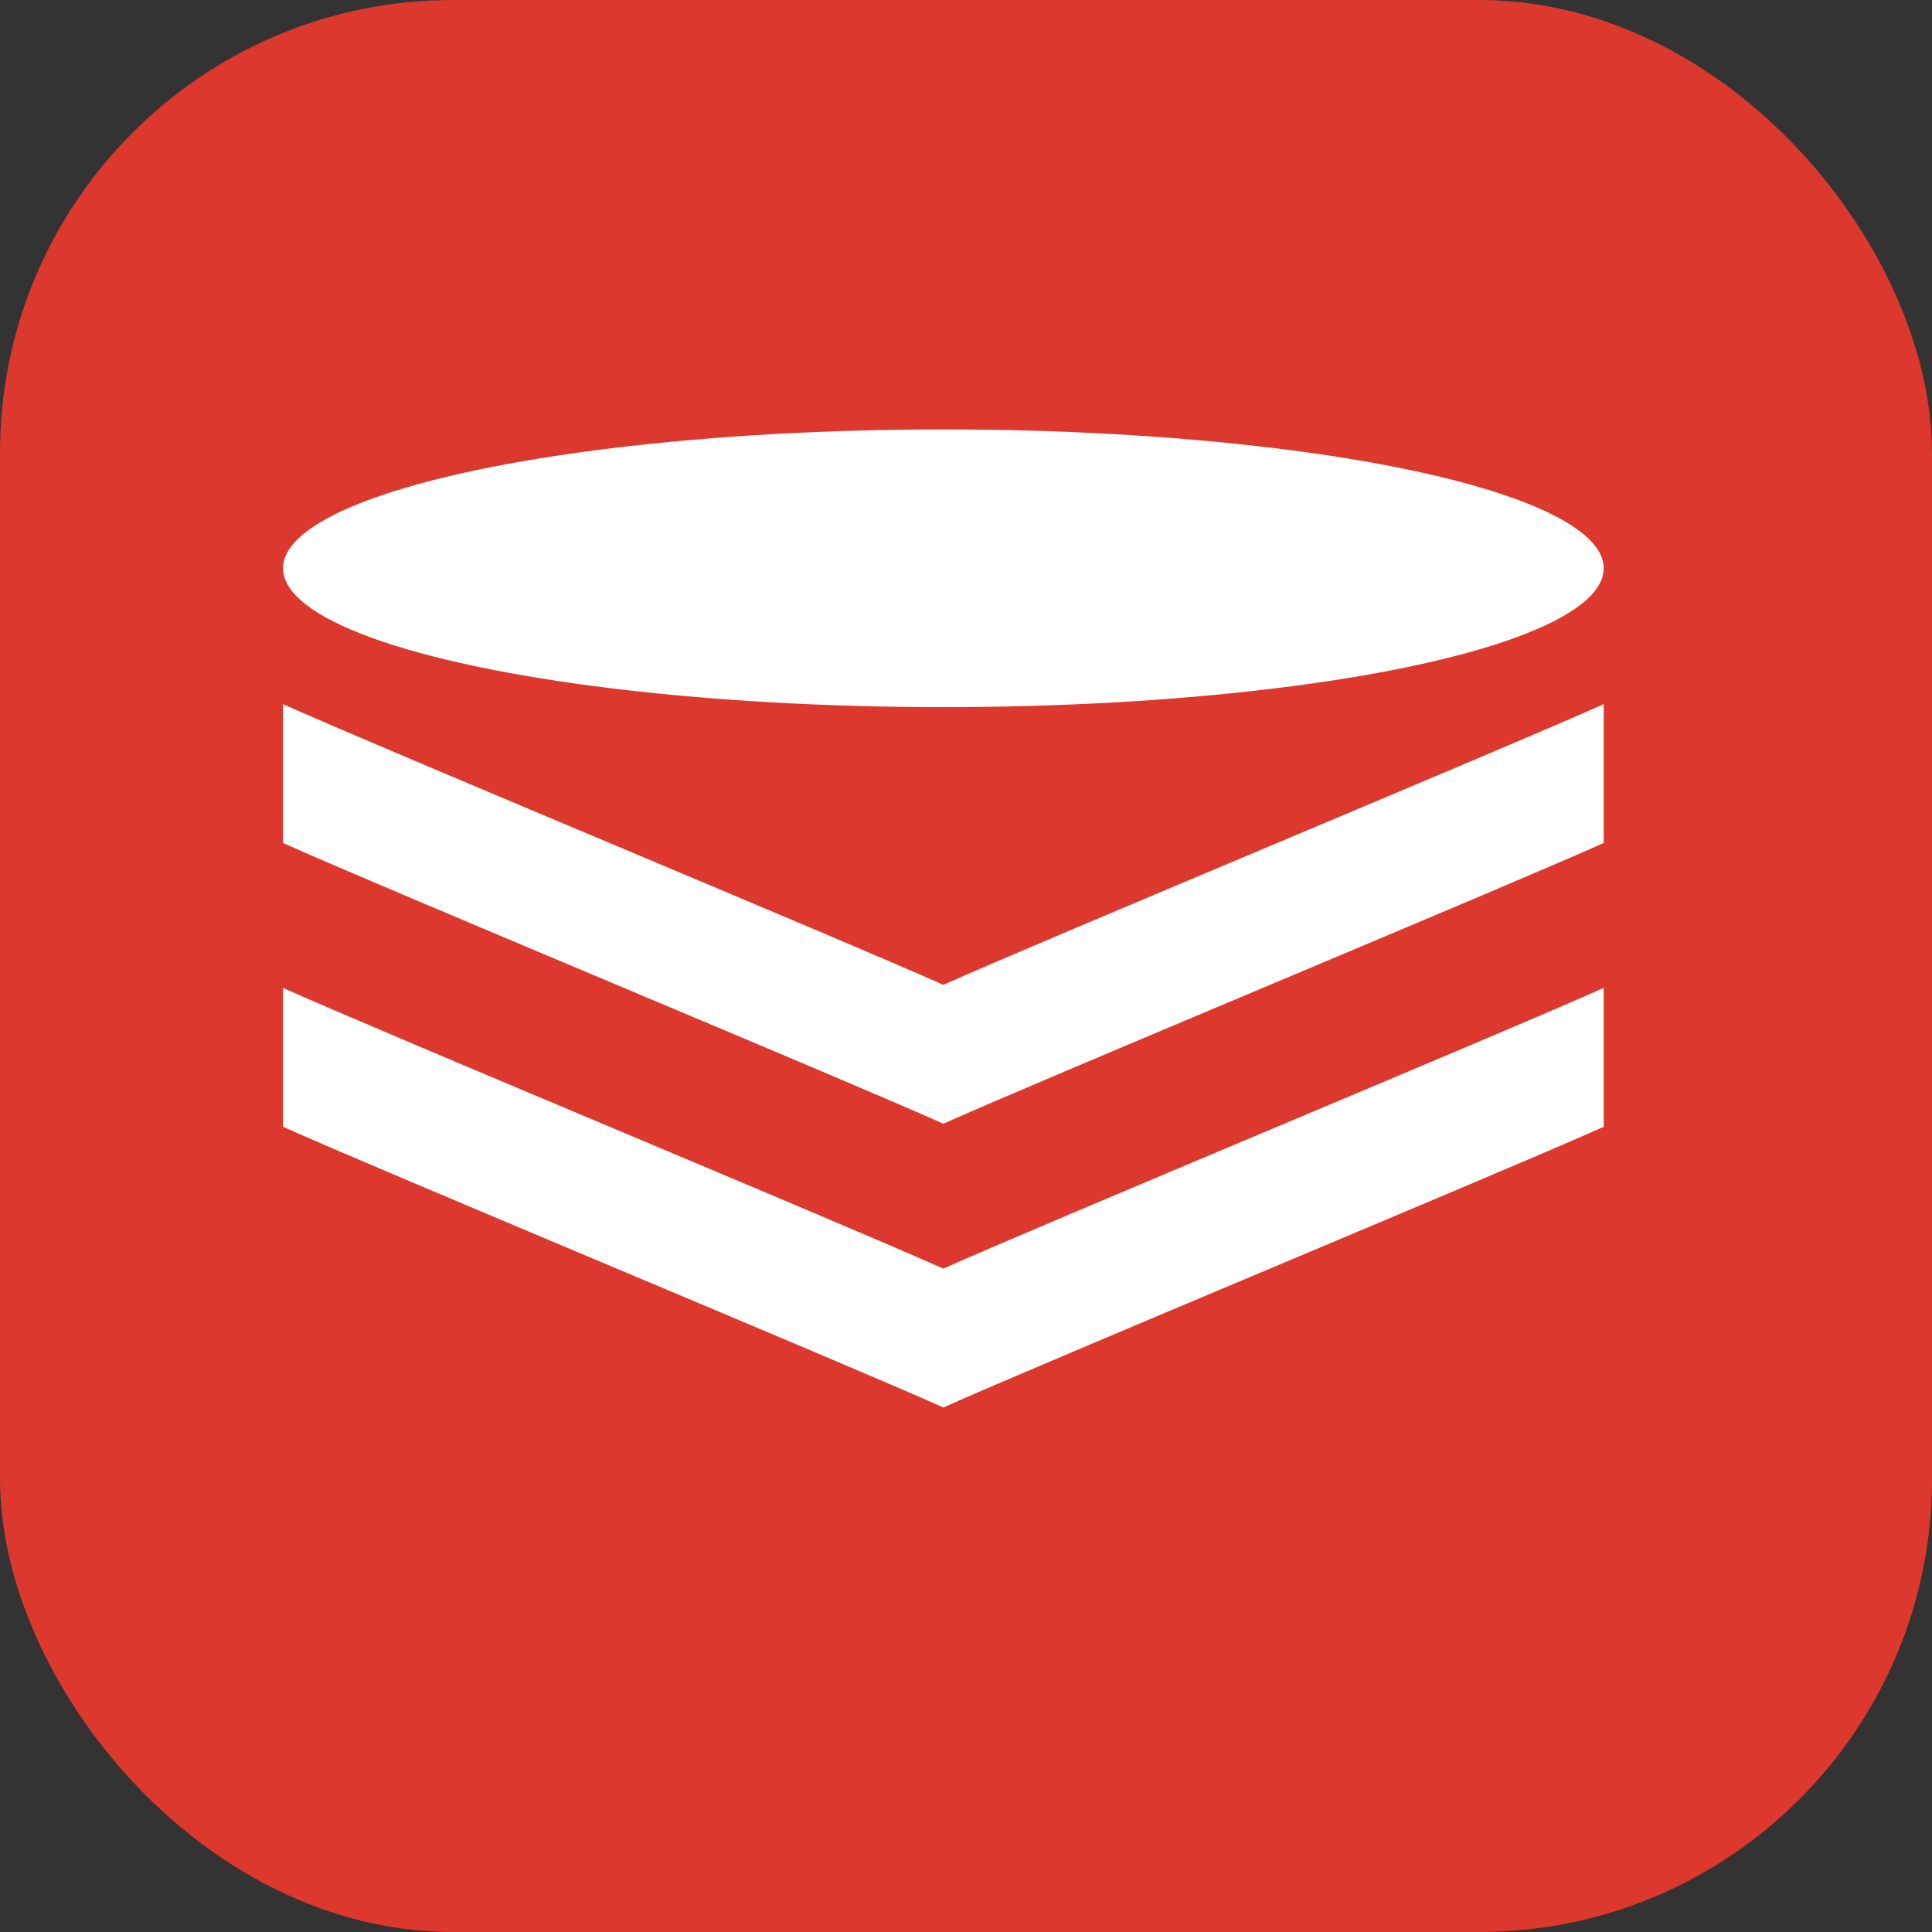 <svg width="256" height="256" viewBox="0 0 256 256" xmlns="http://www.w3.org/2000/svg">
  <rect x="0" y="0" width="256" height="256" fill="#333333" stroke="none"/>
  <g fill="none">
    <rect width="256" height="256" fill="#DC382D" rx="60"/>
    <path d="M212.5 149.3c-12.2 5.5-75.3 31.7-87.5 37.2c-12.2-5.5-75.3-31.7-87.5-37.2v-18.4c12.2 5.5 75.3 31.7 87.5 37.2c12.2-5.5 75.3-31.7 87.5-37.2v18.4z" fill="#ffffff"/>
    <path d="M212.5 111.7c-12.2 5.5-75.3 31.7-87.5 37.2c-12.2-5.5-75.3-31.7-87.5-37.2v-18.4c12.2 5.5 75.3 31.7 87.5 37.2c12.2-5.5 75.3-31.7 87.5-37.2v18.4z" fill="#ffffff"/>
    <ellipse cx="125" cy="75.3" rx="87.5" ry="18.4" fill="#ffffff"/>
  </g>
</svg>